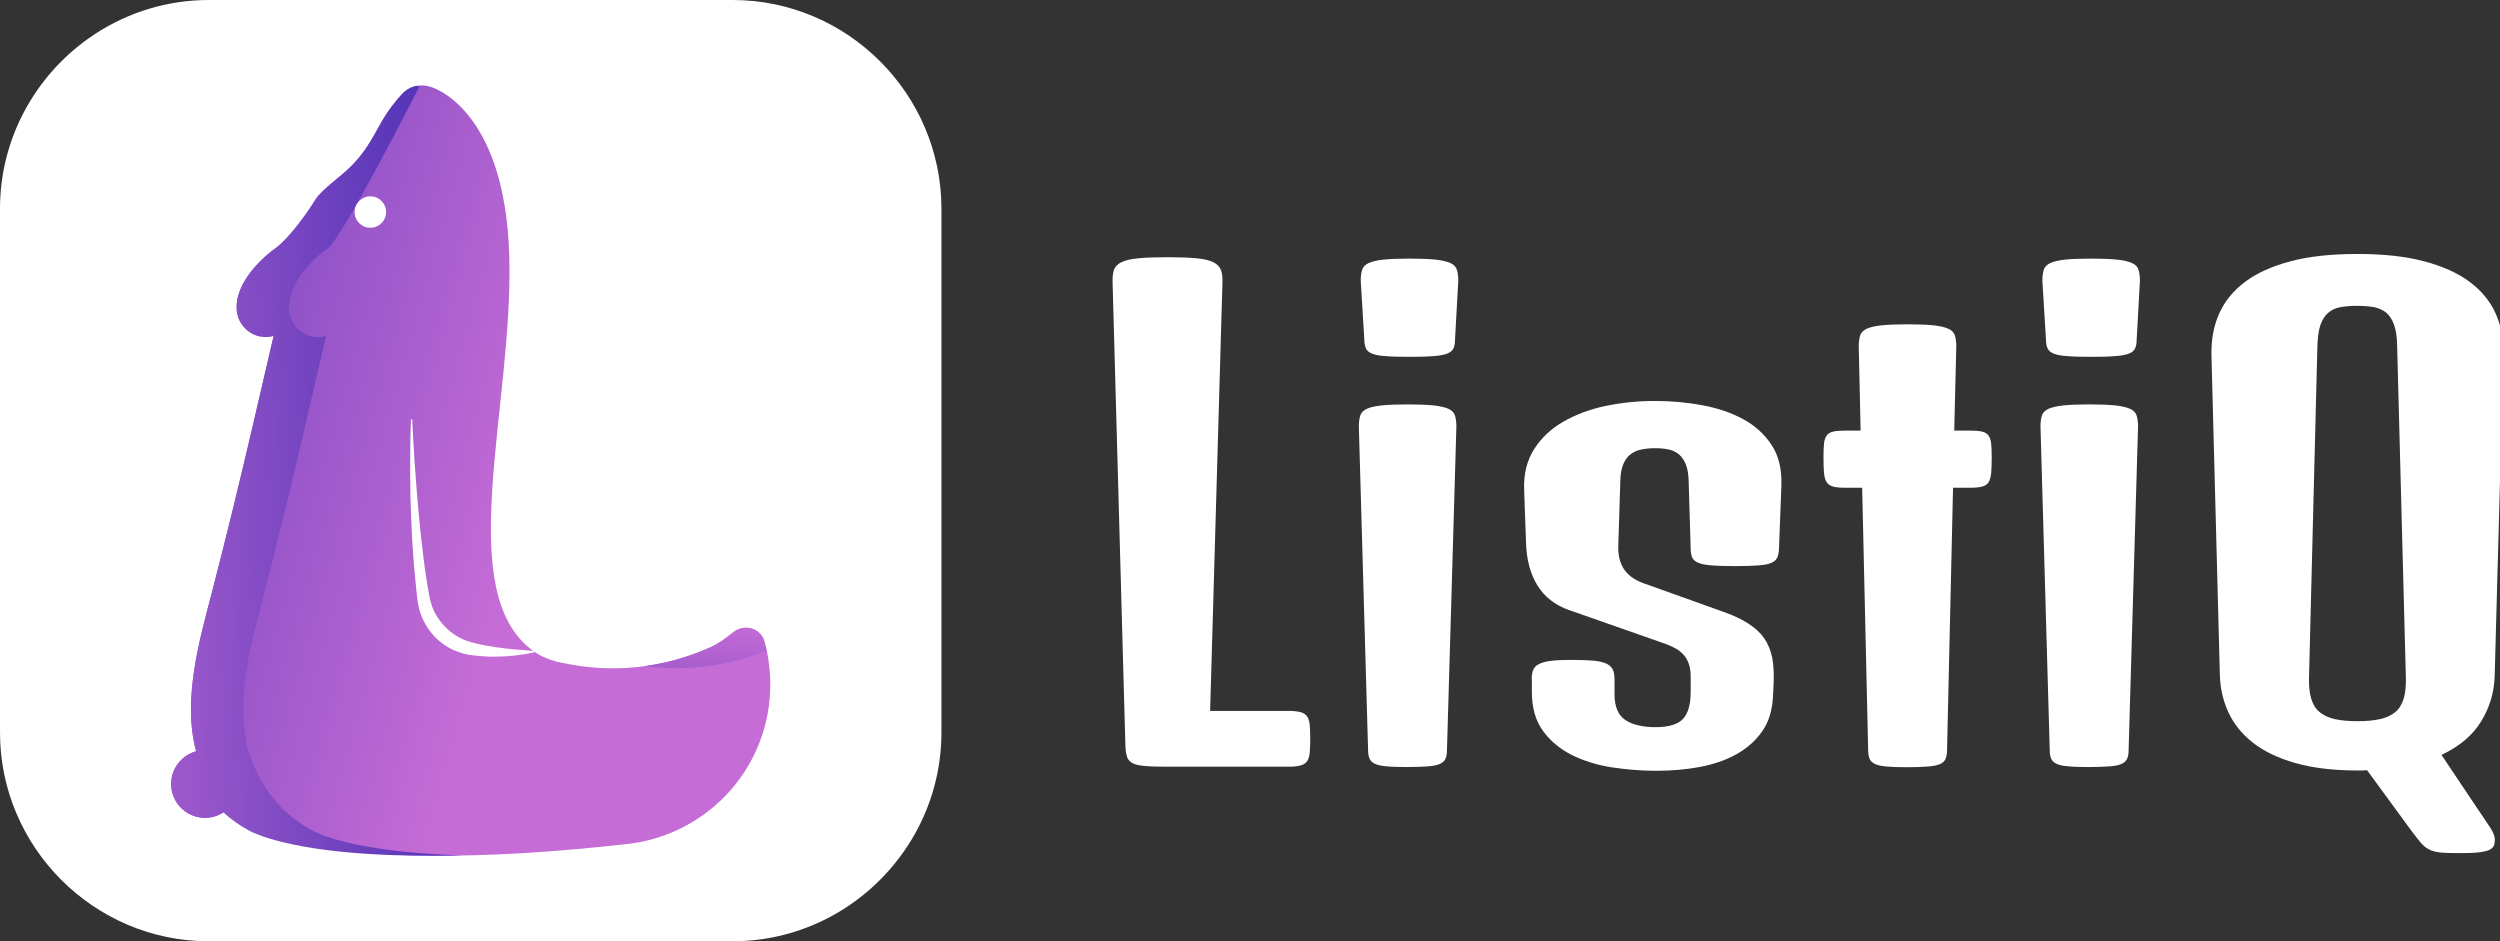 <?xml version="1.0" encoding="utf-8"?>
<!-- Generator: Adobe Illustrator 22.1.0, SVG Export Plug-In . SVG Version: 6.00 Build 0)  -->
<svg version="1.1" id="Layer_22" xmlns="http://www.w3.org/2000/svg" xmlns:xlink="http://www.w3.org/1999/xlink" x="0px" y="0px"
	 viewBox="0 0 1460.8 550.1" style="enable-background:new 0 0 1460.8 550.1;" xml:space="preserve">
<rect x="0" y="0" width="1460.8" height="550.1" fill="#333333" stroke="none"/>
<style type="text/css">
	.st0{fill:#FFFFFF;}
	.st1{fill:url(#SVGID_1_);}
	.st2{fill:url(#SVGID_2_);}
	.st3{fill:url(#SVGID_3_);}
</style>
<g>
	<path class="st0" d="M428.1,0H122C97.9,0,75.4,7.1,56.4,19.3c-1.6,1-3.1,2.1-4.7,3.2c-0.1,0-0.1,0.1-0.2,0.1
		C20.4,44.8,0,81.1,0,122v306c0,67.1,54.9,122,122,122h306c24.1,0,46.7-7.1,65.7-19.3c33.8-21.8,56.4-59.7,56.4-102.7V122
		C550.1,54.9,495.2,0,428.1,0z"/>
	<g>
		<linearGradient id="SVGID_1_" gradientUnits="userSpaceOnUse" x1="-134.839" y1="173.967" x2="306.68" y2="299.149">
			<stop  offset="0" style="stop-color:#3425AF"/>
			<stop  offset="1" style="stop-color:#C56CD6"/>
		</linearGradient>
		<path class="st1" d="M450.1,400c0,23.9-9,45.8-23.7,62.3c-14.8,16.5-35.3,27.8-58.5,30.7c-46.4,5.3-83.5,7.1-112.9,7h-1.3
			c-65.4-0.3-92.5-10.3-99.9-13.8c-0.2-0.1-0.4-0.2-0.6-0.3c-0.1,0-0.1-0.1-0.2-0.1c-0.5-0.2-0.8-0.4-1-0.5c0,0-0.1-0.1-0.2-0.1
			c-0.1-0.1-0.2-0.1-0.3-0.2l0,0c-6.4-3.5-12.4-7.9-17.6-13.1c-1,1.1-2.2,2-3.4,2.8c-3.1,2-6.8,3.2-10.7,3.2c-1.1,0-2.2-0.1-3.2-0.3
			c-9.4-1.5-16.6-9.7-16.6-19.5c0-9.1,6.2-16.8,14.6-19.1c-8.2-30.6,2.3-66.1,9.3-93.1c8.4-32.4,16.3-64.9,23.9-97.5l12.1-52.1
			c0,0-3,0.6-4.5,0.6c-0.7,0-1.4,0-2-0.1c-0.5,0-0.9-0.1-1.4-0.2c-7.8-1.6-13.7-8.5-13.7-16.7c0-0.2,0-0.3,0-0.5
			c0-2.3,0.3-4.6,1-6.9c3.3-11.6,14-21.9,21.6-27.4c8.5-6.1,19.5-22,23.2-28.1c3.7-6.1,14.6-13.4,20.7-19.5s9.8-11,17.1-24.4
			c4.7-8.6,9.9-14.8,13-18.1c2.2-2.4,5.1-4.1,8.3-4.8c1-0.2,2-0.3,3-0.3h0.1c1.8,0,3.5,0.3,5.2,0.8c0,0,43.7,11.4,46.1,99.3
			C300,238,263.8,347,312.2,380.8c0,0,6.1,4.8,17.2,6.7c0.9,0.1,1.8,0.3,2.7,0.5c16.2,3.2,47.9,6.1,83.3-9.9
			c4.7-2.1,8.9-5.2,12.9-8.5c2.1-1.8,4.8-2.8,7.8-2.8h0.1c4.9,0,9.1,3.3,10.5,8c0.6,2,1,4,1.5,6.1v0
			C449.4,387,450.1,393.5,450.1,400z"/>
		<g>
			<path class="st0" d="M240.9,245.4c0.7,15.4,1.7,30.7,3,46c0.6,7.7,1.4,15.3,2.2,22.9c0.9,7.6,1.7,15.2,2.9,22.8
				c0.5,3.8,1.2,7.5,1.9,11.3c0.1,1,0.4,1.8,0.6,2.6c0.2,0.8,0.5,1.7,0.7,2.5c0.2,0.8,0.6,1.6,0.9,2.4c0.3,0.8,0.7,1.5,1.1,2.3
				c3.2,6,8.1,11,14.1,14.3c0.7,0.4,1.5,0.7,2.3,1.1l2.4,0.9c0.8,0.2,1.6,0.5,2.5,0.8c0.9,0.2,1.8,0.4,2.7,0.7
				c3.6,0.9,7.3,1.5,11,2.1c7.5,1.1,15.1,1.7,22.8,2.3c0.2,0,0.4,0.2,0.4,0.4c0,0.2-0.1,0.3-0.3,0.4c-7.6,1.7-15.4,2.5-23.3,2.5
				c-3.9,0.1-7.9-0.3-11.9-0.7c-1-0.1-2-0.3-3-0.4c-1-0.2-2.1-0.4-3.1-0.7c-1-0.3-2-0.6-3.1-1c-1-0.4-2-0.8-3-1.2
				c-7.8-3.6-14.2-10.2-17.7-18c-0.4-1-0.8-2-1.2-3c-0.3-1-0.7-2-0.9-3.1c-0.2-1-0.5-2.1-0.7-3.1c-0.2-1-0.3-2.1-0.4-3.1
				c-0.4-3.9-0.9-7.7-1.2-11.6c-0.8-7.7-1.3-15.4-1.8-23.1c-0.4-7.7-0.7-15.4-0.9-23.1c-0.2-7.7-0.3-15.4-0.2-23.1
				c0-7.7,0.1-15.4,0.4-23.1c0-0.2,0.2-0.4,0.4-0.4C240.8,245,240.9,245.2,240.9,245.4z"/>
		</g>
		<linearGradient id="SVGID_2_" gradientUnits="userSpaceOnUse" x1="323.191" y1="272.208" x2="8.333" y2="285.774">
			<stop  offset="0" style="stop-color:#3425AF"/>
			<stop  offset="1" style="stop-color:#C56CD6"/>
		</linearGradient>
		<path class="st2" d="M269.5,499.8c-5,0.1-9.9,0.2-14.5,0.2h-1.3c-70.1,0.4-98.7-10.2-106.4-13.8c-0.2-0.1-0.4-0.2-0.6-0.3
			c-0.1,0-0.1-0.1-0.2-0.1c-0.5-0.2-0.8-0.4-1-0.5c0,0-0.1-0.1-0.2-0.1c-0.1-0.1-0.2-0.1-0.3-0.2l0,0c-5.2-2.8-10.1-6.3-14.5-10.3
			c-3.4,2.2-8,3.9-13.9,2.9c-9.4-1.5-16.6-9.7-16.6-19.5c0-9.1,6.2-16.8,14.6-19.1c-8.2-30.6,2.3-66.1,9.3-93.1
			c8.4-32.4,16.3-64.9,23.9-97.5l12.1-52.1c0,0-3,0.6-4.5,0.6c-0.7,0-1.4,0-2-0.1l0.1-0.5c0,0-0.6,0.1-1.5,0.3
			c-7.8-1.6-13.7-8.5-13.7-16.7c0-0.2,0-0.3,0-0.5c0-2.3,0.3-4.6,1-6.9c3.3-11.6,14-21.9,21.6-27.4c8.5-6.1,19.5-22,23.2-28.1
			c3.7-6.1,14.6-13.4,20.7-19.5s9.8-11,17.1-24.4c4.7-8.6,9.9-14.8,13-18.1c2.2-2.4,5.1-4.1,8.3-4.8c0.6,0.1,1.2,0.3,1.8,0.5
			c0,0-44.9,88.3-53.5,94.4c-7.6,5.4-18.3,15.8-21.6,27.4c-0.6,2.2-0.9,4.6-1,6.9c0,0.2,0,0.4,0,0.5c0,9.4,7.7,17.1,17.1,17.1
			c1.6,0,4.5-0.6,4.5-0.6l-12.1,52.1c-7.6,32.6-15.5,65.1-23.9,97.5c-7,27-17.5,62.5-9.3,93.1c4.3,13.2,10.3,23.6,19.3,32.8
			c5.2,5.2,11.1,9.6,17.6,13.1l0,0c0,0,0.1,0.1,0.3,0.2c0,0,0.1,0.1,0.2,0.1c0.2,0.1,0.6,0.3,1,0.5c0.1,0,0.1,0.1,0.2,0.1
			c0.2,0.1,0.4,0.2,0.6,0.3C191.3,489.5,214.8,498.2,269.5,499.8z"/>
		<g>
			<circle class="st0" cx="216.4" cy="123.9" r="9.2"/>
		</g>
		<linearGradient id="SVGID_3_" gradientUnits="userSpaceOnUse" x1="402.68" y1="509.864" x2="414.072" y2="361.775">
			<stop  offset="0" style="stop-color:#3425AF"/>
			<stop  offset="1" style="stop-color:#C56CD6"/>
		</linearGradient>
		<path class="st3" d="M447.9,380.1c-0.4-1.8-0.8-3.6-1.3-5.3c-1.3-4.7-5.6-8-10.5-8h-0.1c-3,0-5.7,1.1-7.8,2.8
			c-4,3.3-8.2,6.4-12.9,8.5c-13.7,6.2-26.8,9.5-38.6,11.1C393.3,391.5,419.2,391.8,447.9,380.1z"/>
	</g>
</g>
<g>
	<path class="st0" d="M650.1,164.9c-0.1-3.1,0.2-5.5,0.9-7.4c0.7-1.9,2.2-3.3,4.5-4.4s5.6-1.8,9.8-2.2c4.2-0.4,9.9-0.6,16.9-0.6
		c6.9,0,12.5,0.2,16.7,0.6c4.2,0.4,7.5,1.1,9.8,2.2s3.8,2.5,4.6,4.4c0.8,1.9,1.1,4.3,1,7.4l-7.2,250.5h46c3.1,0,5.4,0.3,7.1,0.8
		c1.7,0.5,2.9,1.4,3.7,2.6c0.8,1.2,1.2,2.9,1.4,5c0.2,2.1,0.3,4.8,0.3,7.9s-0.1,5.8-0.3,7.9c-0.2,2.1-0.6,3.8-1.4,5
		c-0.8,1.2-2,2.1-3.7,2.6c-1.7,0.5-4.1,0.8-7.1,0.8h-70.9c-5.4,0-9.7-0.1-13-0.4c-3.2-0.2-5.7-0.8-7.3-1.6c-1.6-0.8-2.7-2-3.3-3.6
		c-0.5-1.6-0.9-3.7-1-6.4L650.1,164.9z"/>
	<path class="st0" d="M794,249.2c0-2.5,0.3-4.6,0.8-6.3c0.5-1.7,1.8-3,3.8-4c2-0.9,4.9-1.6,8.7-2c3.8-0.4,8.9-0.6,15.2-0.6
		s11.4,0.2,15.2,0.6c3.8,0.4,6.7,1.1,8.7,2c2,0.9,3.3,2.3,3.8,4c0.5,1.7,0.8,3.8,0.8,6.3l-5.5,188.9c0,2.2-0.3,4-0.9,5.3
		c-0.6,1.3-1.7,2.3-3.3,3c-1.6,0.7-4,1.2-7,1.4c-3,0.2-7,0.4-11.9,0.4s-8.9-0.1-11.9-0.4c-3-0.2-5.3-0.7-6.9-1.4s-2.7-1.7-3.3-3
		c-0.6-1.3-0.9-3.1-0.9-5.3L794,249.2z M823.6,208.5c-5.8,0-10.4-0.1-13.8-0.4c-3.5-0.2-6.1-0.7-7.9-1.4c-1.8-0.7-3.1-1.7-3.7-3
		c-0.6-1.3-1-3.1-1-5.3l-2.1-34.4c0-2.5,0.3-4.6,0.8-6.3c0.5-1.7,1.8-3,3.8-4c2-0.9,4.9-1.6,8.7-2c3.8-0.4,8.9-0.6,15.2-0.6
		s11.4,0.2,15.2,0.6c3.8,0.4,6.7,1.1,8.7,2c2,0.9,3.3,2.3,3.8,4c0.5,1.7,0.8,3.8,0.8,6.3l-1.9,34.4c0,2.2-0.3,4-1,5.3
		c-0.6,1.3-1.9,2.3-3.8,3c-1.9,0.7-4.6,1.2-8,1.4C833.9,208.4,829.3,208.5,823.6,208.5z"/>
	<path class="st0" d="M895,396.9c0-2.2,0.3-4.1,0.9-5.5c0.6-1.4,1.7-2.6,3.4-3.4c1.7-0.9,4.1-1.5,7.3-1.9c3.2-0.4,7.3-0.5,12.5-0.5
		c5.3,0,9.5,0.2,12.7,0.5c3.2,0.4,5.6,1,7.3,1.9c1.7,0.9,2.8,2.1,3.4,3.5c0.6,1.5,0.9,3.3,0.9,5.6v8.6c0,7.2,2.1,12.2,6.3,15
		c4.2,2.8,10.1,4.2,17.7,4.2c7.6,0,13-1.6,16-4.8c3-3.2,4.5-8.6,4.5-16.1v-8.6c0-2.9-0.4-5.5-1.1-7.6c-0.8-2.1-1.9-4-3.4-5.6
		c-1.5-1.6-3.5-3-5.9-4.1c-2.4-1.2-5.2-2.3-8.4-3.3l-52.2-18.3c-8.3-2.9-14.5-7.8-18.6-14.5c-4.1-6.7-6.3-14.9-6.6-24.7l-1.1-30.8
		c-0.4-9.4,1.6-17.4,5.8-24c4.2-6.6,9.9-12,17.1-16.1c7.2-4.2,15.4-7.2,24.7-9.2c9.3-1.9,18.8-2.9,28.6-2.9c9.5,0,18.8,0.8,27.8,2.5
		c9,1.6,17.1,4.4,24.1,8.2c7,3.8,12.5,8.9,16.6,15.2c4.1,6.3,5.9,14.1,5.6,23.5l-1.4,37c-0.1,2.2-0.5,4-1.1,5.3
		c-0.6,1.3-1.9,2.3-3.6,3s-4.3,1.2-7.5,1.4c-3.2,0.2-7.5,0.4-12.8,0.4c-5.8,0-10.4-0.1-13.8-0.4c-3.5-0.2-6.1-0.7-8-1.4
		c-1.9-0.7-3.1-1.7-3.8-3c-0.6-1.3-1-3.1-1-5.3l-1.2-40c-0.1-3.9-0.7-7-1.7-9.5c-1-2.5-2.4-4.4-4.1-5.8c-1.7-1.4-3.7-2.3-6.1-2.8
		c-2.4-0.5-5-0.7-7.9-0.7c-2.9,0-5.6,0.3-8,0.8c-2.4,0.5-4.5,1.5-6.3,2.9c-1.8,1.4-3.1,3.3-4.1,5.7c-1,2.4-1.6,5.5-1.7,9.3
		l-1.2,38.2c-0.2,5.8,1,10.5,3.6,14.2s7,6.6,13.1,8.5l44.4,15.9c6,2.1,10.9,4.4,14.8,6.9c3.9,2.5,7,5.3,9.3,8.6
		c2.3,3.3,3.8,7,4.7,11.2c0.8,4.2,1.1,9.1,0.9,14.7l-0.4,8.1c-0.4,8.1-2.4,14.9-6.3,20.4c-3.8,5.5-8.9,10-15.2,13.5
		c-6.3,3.5-13.5,5.9-21.5,7.4c-8,1.5-16.5,2.2-25.3,2.2c-8.6,0-17.2-0.7-25.8-2c-8.6-1.3-16.4-3.8-23.4-7.2
		c-6.9-3.5-12.6-8.2-16.9-14.1c-4.3-5.9-6.5-13.5-6.5-22.8V396.9z"/>
	<path class="st0" d="M1088.1,285h-9.9c-3.1,0-5.4-0.2-7.1-0.7c-1.7-0.5-3-1.3-3.8-2.6c-0.8-1.3-1.3-3.1-1.5-5.4
		c-0.2-2.3-0.3-5.3-0.3-8.9c0-3.3,0.1-6,0.3-8c0.2-2.1,0.7-3.7,1.5-4.8c0.8-1.2,2.1-2,3.8-2.4c1.7-0.4,4.1-0.6,7.1-0.6h9l-1.1-49.2
		c0-2.5,0.3-4.6,0.8-6.3c0.5-1.7,1.8-3,3.8-4c2-0.9,4.9-1.6,8.7-2c3.8-0.4,8.9-0.6,15.2-0.6c6.3,0,11.4,0.2,15.2,0.6
		c3.8,0.4,6.7,1.1,8.7,2c2,0.9,3.3,2.3,3.8,4c0.5,1.7,0.8,3.8,0.8,6.3l-1.2,49.2h9.2c3.1,0,5.4,0.2,7.1,0.6c1.7,0.4,3,1.2,3.8,2.4
		c0.8,1.2,1.3,2.8,1.5,4.8c0.2,2.1,0.3,4.7,0.3,8c0,3.6-0.1,6.6-0.3,8.9c-0.2,2.3-0.7,4.1-1.5,5.4c-0.8,1.3-2.1,2.2-3.8,2.6
		c-1.7,0.5-4.1,0.7-7.1,0.7h-9.9l-3.5,153.2c0,2.2-0.3,4-0.9,5.3c-0.6,1.3-1.7,2.3-3.3,3c-1.6,0.7-4,1.2-7,1.4
		c-3,0.2-7,0.4-11.9,0.4c-4.9,0-8.9-0.1-11.9-0.4c-3-0.2-5.3-0.7-6.9-1.4c-1.6-0.7-2.7-1.7-3.3-3c-0.6-1.3-0.9-3.1-0.9-5.3
		L1088.1,285z"/>
	<path class="st0" d="M1192.3,249.2c0-2.5,0.3-4.6,0.8-6.3c0.5-1.7,1.8-3,3.8-4c2-0.9,4.9-1.6,8.7-2c3.8-0.4,8.9-0.6,15.2-0.6
		s11.4,0.2,15.2,0.6c3.8,0.4,6.7,1.1,8.7,2c2,0.9,3.3,2.3,3.8,4c0.5,1.7,0.8,3.8,0.8,6.3l-5.5,188.9c0,2.2-0.3,4-0.9,5.3
		c-0.6,1.3-1.7,2.3-3.3,3c-1.6,0.7-4,1.2-7,1.4c-3,0.2-7,0.4-11.9,0.4s-8.9-0.1-11.9-0.4c-3-0.2-5.3-0.7-6.9-1.4s-2.7-1.7-3.3-3
		c-0.6-1.3-0.9-3.1-0.9-5.3L1192.3,249.2z M1221.9,208.5c-5.8,0-10.4-0.1-13.8-0.4c-3.5-0.2-6.1-0.7-7.9-1.4c-1.8-0.7-3.1-1.7-3.7-3
		c-0.6-1.3-1-3.1-1-5.3l-2.1-34.4c0-2.5,0.3-4.6,0.8-6.3c0.5-1.7,1.8-3,3.8-4c2-0.9,4.9-1.6,8.7-2c3.8-0.4,8.9-0.6,15.2-0.6
		s11.4,0.2,15.2,0.6c3.8,0.4,6.7,1.1,8.7,2c2,0.9,3.3,2.3,3.8,4c0.5,1.7,0.8,3.8,0.8,6.3l-1.9,34.4c0,2.2-0.3,4-1,5.3
		c-0.6,1.3-1.9,2.3-3.8,3c-1.9,0.7-4.6,1.2-8,1.4C1232.3,208.4,1227.7,208.5,1221.9,208.5z"/>
	<path class="st0" d="M1292.2,207.6c-0.2-8.8,1.2-16.9,4.4-24.1c3.2-7.3,8.2-13.5,15.1-18.7c6.9-5.2,15.7-9.2,26.6-12.1
		c10.9-2.9,23.9-4.3,39.2-4.3c15.2,0,28.2,1.4,39,4.3c10.9,2.9,19.8,6.9,26.7,12.1c6.9,5.2,12,11.4,15.2,18.7
		c3.2,7.3,4.6,15.3,4.4,24.1l-5.1,186.8c-0.2,9.8-2.8,18.7-7.8,26.9c-4.9,8.2-12.7,14.8-23.3,19.8l21.7,32.4
		c2.8,4.1,5.1,7.5,6.9,10.3c1.8,2.8,2.6,5,2.6,6.8c0,1.4-0.2,2.6-0.6,3.6c-0.4,1-1.4,1.8-2.8,2.5c-1.5,0.6-3.6,1.1-6.4,1.4
		c-2.8,0.3-6.6,0.4-11.5,0.4c-4.6,0-8.2-0.1-10.8-0.4c-2.6-0.3-4.8-0.9-6.6-1.9c-1.8-0.9-3.3-2.3-4.8-4c-1.4-1.7-3.2-4-5.3-6.8
		l-25.9-35.4c-0.9,0.1-1.9,0.2-2.8,0.2c-0.9,0-1.9,0-2.8,0c-14.2,0-26.4-1.5-36.5-4.4c-10.1-2.9-18.4-6.9-24.8-12
		c-6.4-5.1-11.1-11-14.2-17.8c-3.1-6.8-4.7-14-4.9-21.7L1292.2,207.6z M1349.2,396c-0.1,4.9,0.3,9,1.3,12.3c1,3.3,2.6,5.9,4.9,7.8
		c2.3,1.9,5.3,3.3,8.9,4.1c3.6,0.8,8,1.2,13.2,1.2c5.2,0,9.6-0.4,13.2-1.2c3.6-0.8,6.6-2.2,8.9-4.1c2.3-1.9,3.9-4.6,4.9-7.8
		c1-3.3,1.4-7.4,1.3-12.3l-5.1-193.9c-0.1-5.2-0.7-9.3-1.8-12.3c-1.1-3.1-2.6-5.4-4.5-7c-1.9-1.6-4.3-2.7-7.1-3.3
		c-2.8-0.5-6.1-0.8-9.9-0.8c-3.8,0-7.1,0.3-9.9,0.8c-2.8,0.5-5.2,1.6-7.1,3.3c-1.9,1.6-3.4,4-4.5,7c-1.1,3.1-1.6,7.2-1.8,12.3
		L1349.2,396z"/>
</g>
</svg>
